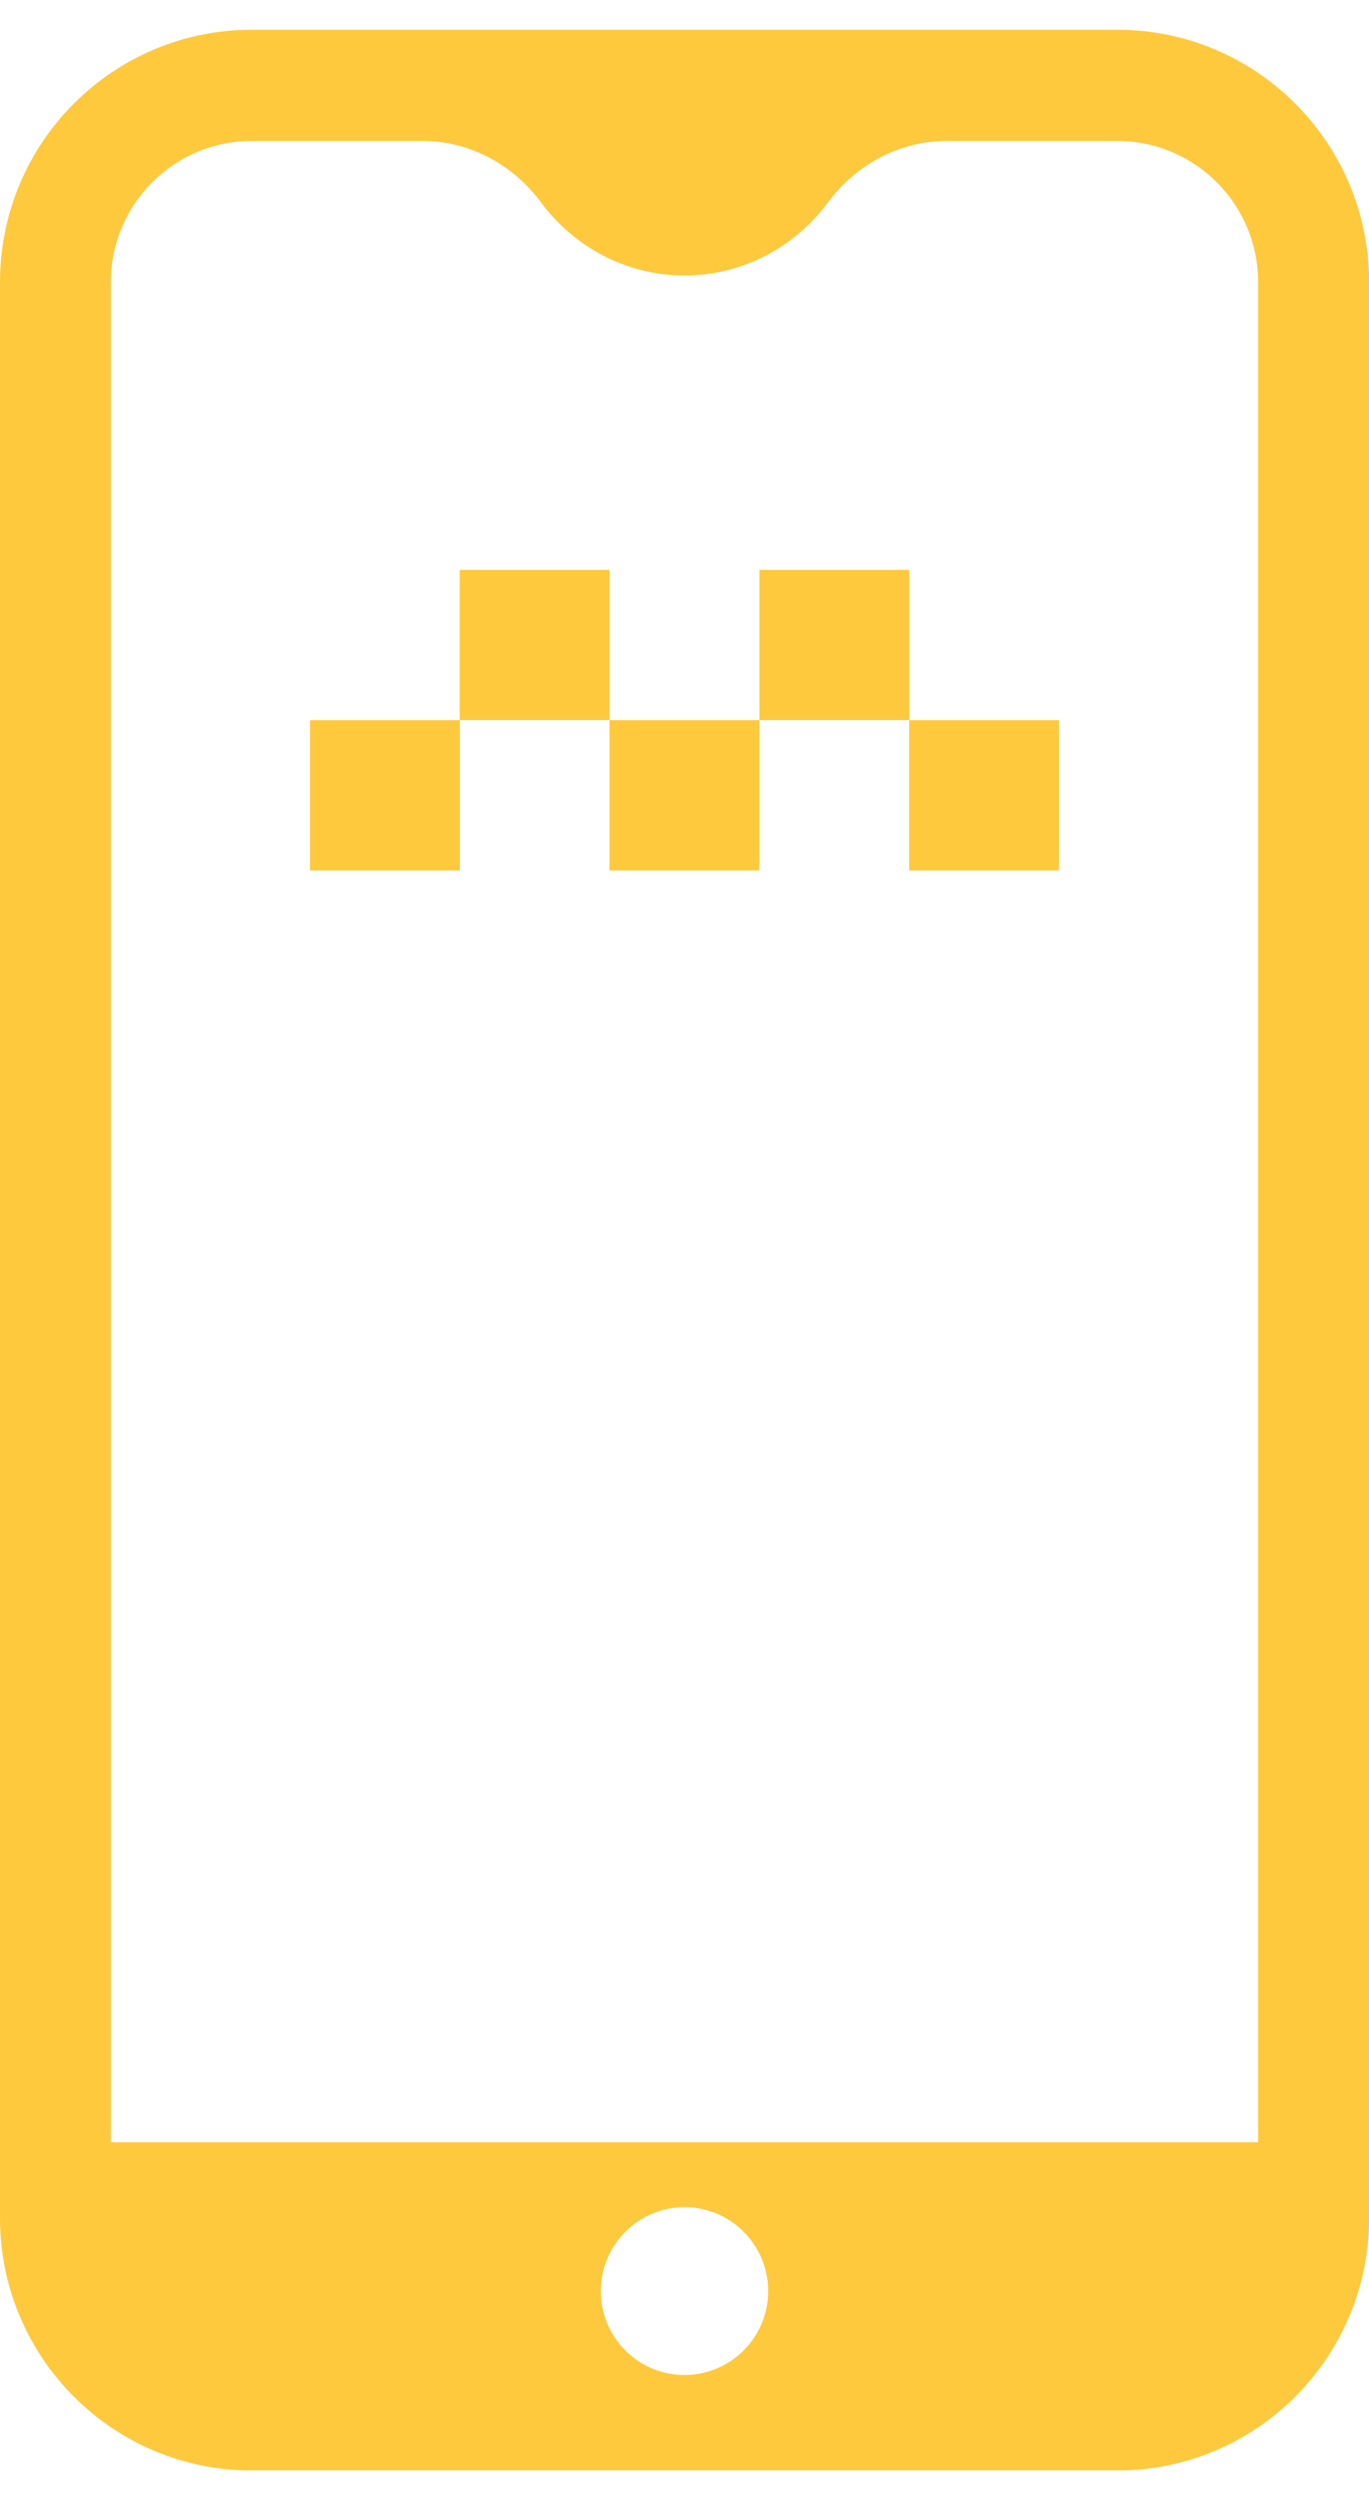 <svg width="23" height="42" viewBox="0 0 23 42" fill="none" xmlns="http://www.w3.org/2000/svg">
<g clip-path="url(#clip0_4889_29939)">
<path d="M18.769 0.5H4.231C1.893 0.5 0 2.398 0 4.742V37.26C0 39.602 1.893 41.502 4.231 41.502H18.772C21.107 41.502 23.002 39.604 23.002 37.26V4.742C23.002 2.4 21.109 0.5 18.772 0.5H18.769ZM11.5 39.898C10.722 39.898 10.094 39.266 10.094 38.488C10.094 37.711 10.725 37.078 11.5 37.078C12.275 37.078 12.906 37.711 12.906 38.488C12.906 39.266 12.275 39.898 11.5 39.898ZM21.137 35.988H1.863V4.742C1.863 3.432 2.922 2.368 4.231 2.368H7.097C7.891 2.368 8.62 2.765 9.092 3.404C9.642 4.144 10.517 4.628 11.5 4.628C12.483 4.628 13.358 4.144 13.908 3.404C14.38 2.765 15.111 2.368 15.903 2.368H18.769C20.076 2.368 21.137 3.43 21.137 4.742V35.988Z" fill="#FFC93E"/>
<path d="M10.24 14.623H12.757V12.099H10.24V14.623Z" fill="#FFC93E"/>
<path d="M5.209 14.623H7.726V12.099H5.209V14.623Z" fill="#FFC93E"/>
<path d="M12.759 12.097H15.276V9.573H12.759V12.097Z" fill="#FFC93E"/>
<path d="M7.723 12.097H10.24V9.573H7.723V12.097Z" fill="#FFC93E"/>
<path d="M15.274 14.623H17.791V12.099H15.274V14.623Z" fill="#FFC93E"/>
</g>
<defs>
<clipPath id="clip0_4889_29939">
<rect width="23" height="41" fill="white" transform="translate(0 0.5)"/>
</clipPath>
</defs>
</svg>

